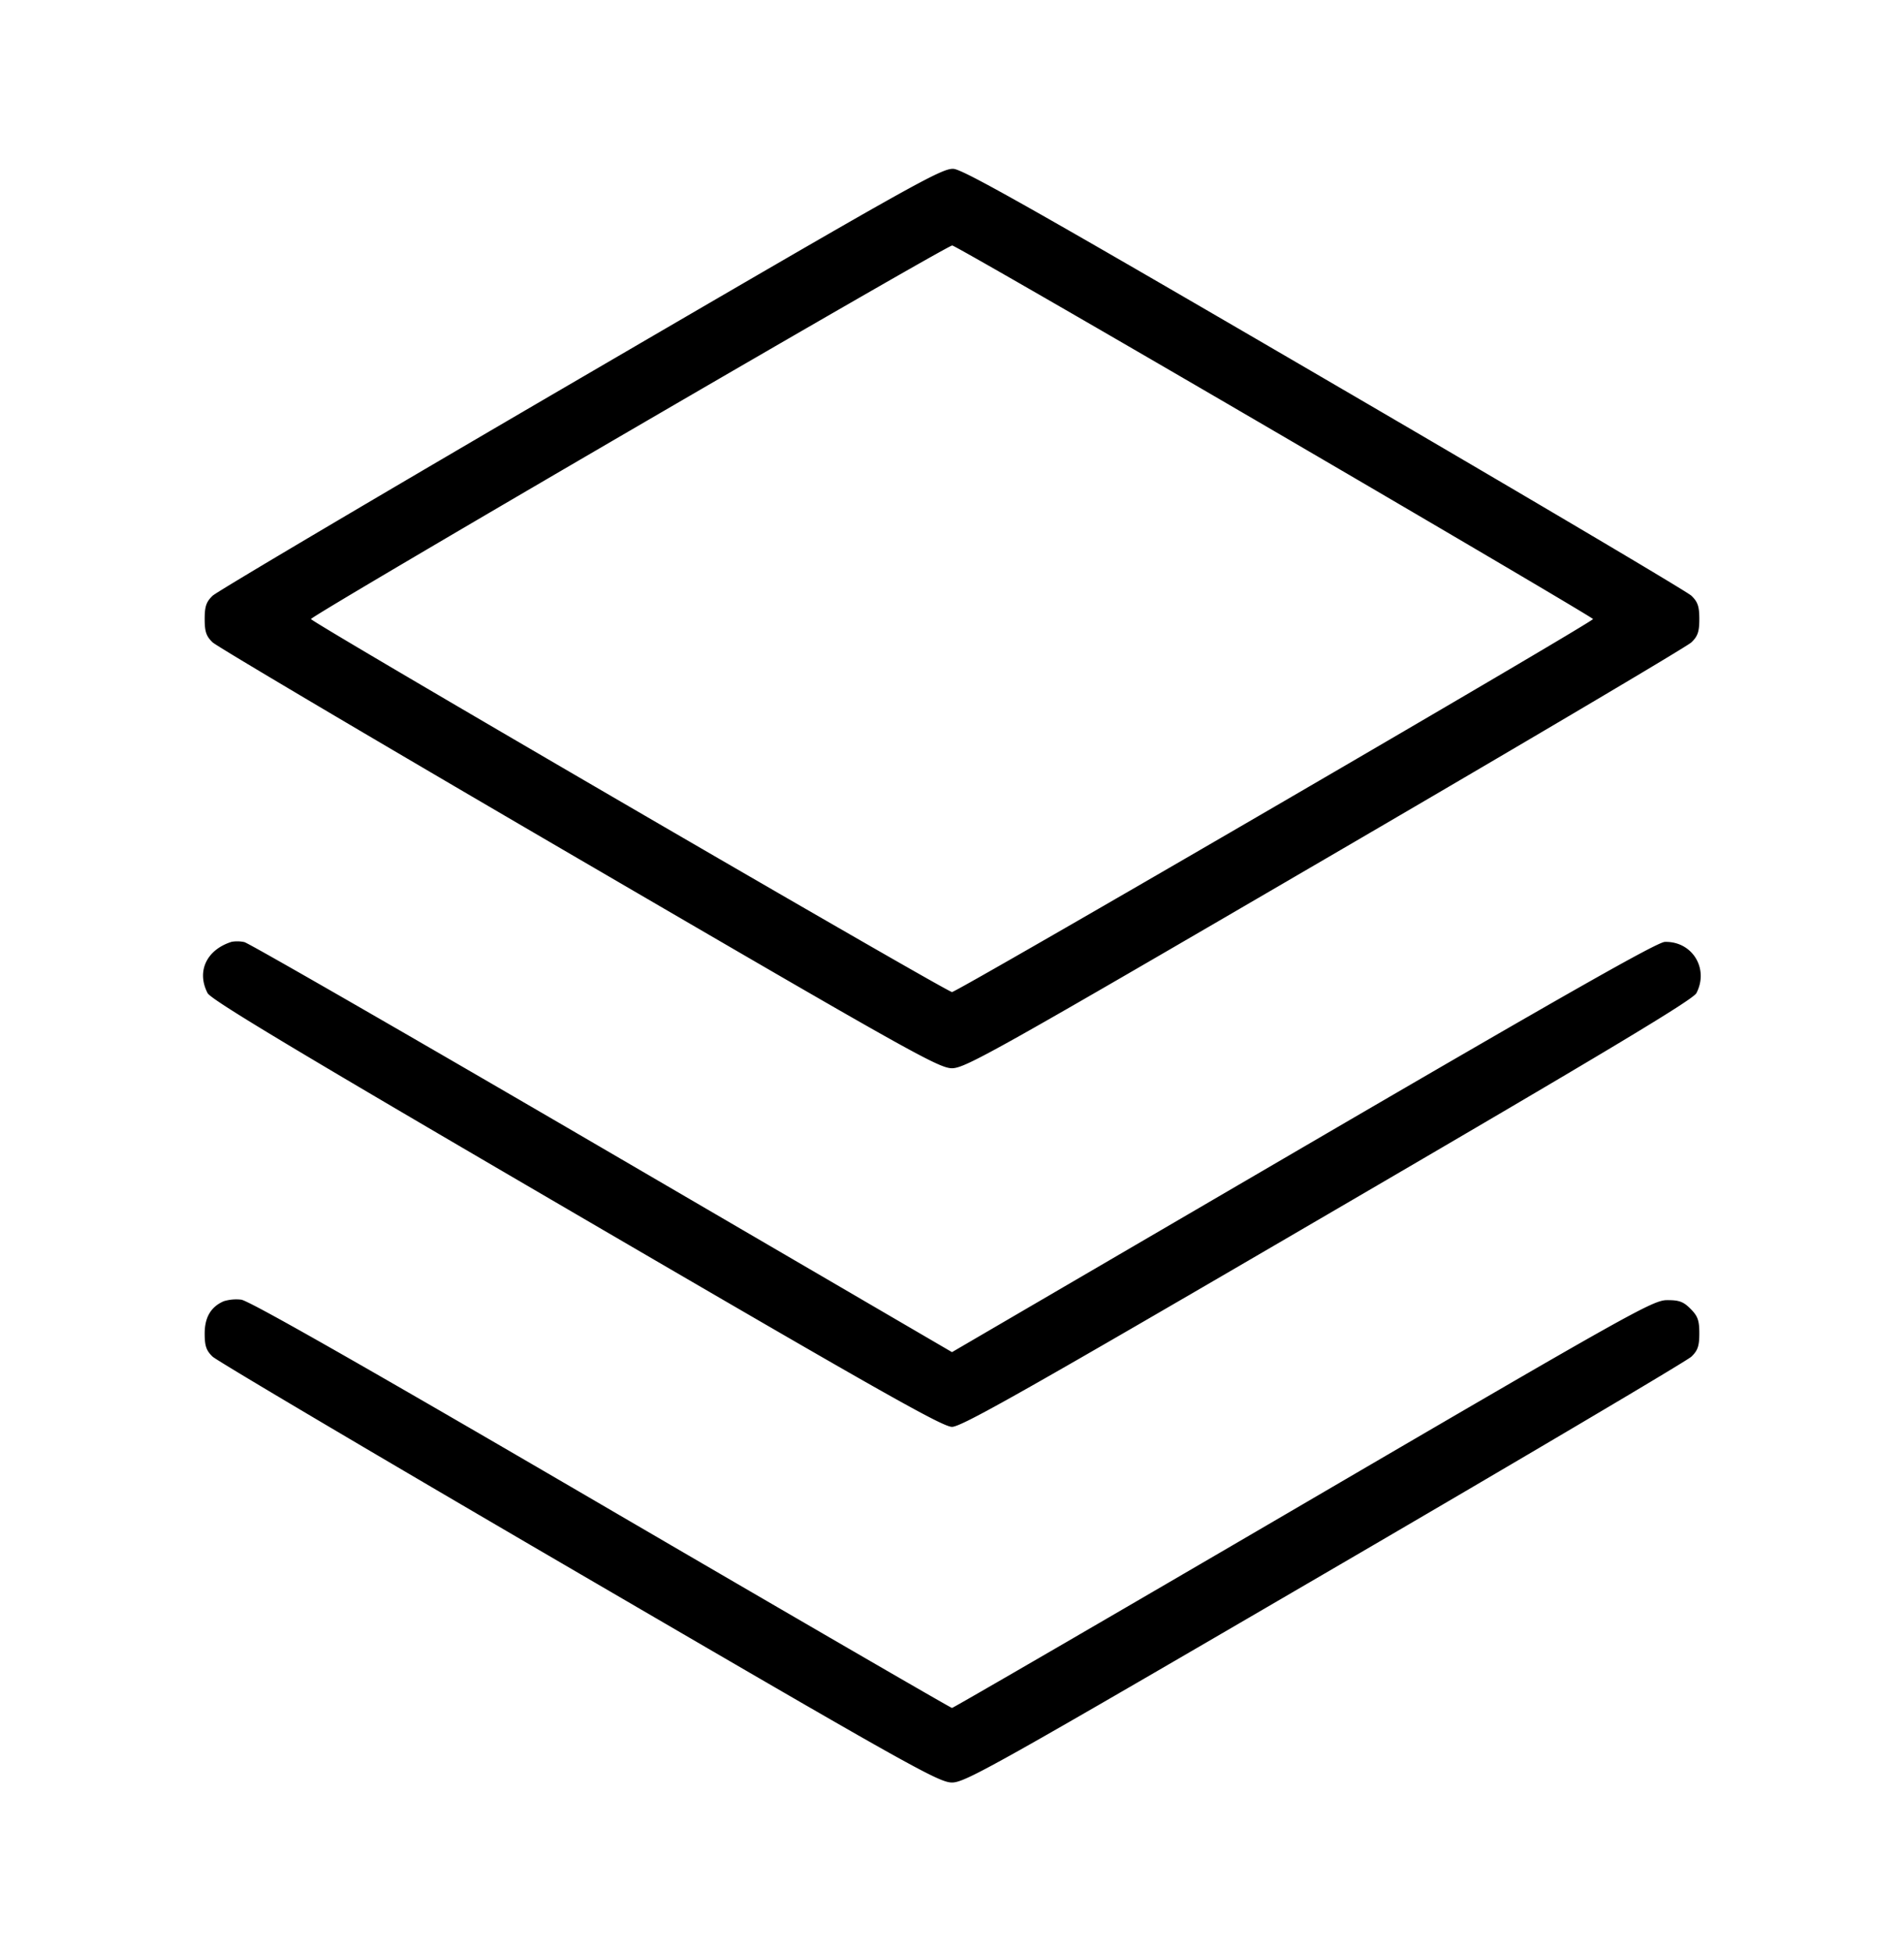<svg xmlns="http://www.w3.org/2000/svg" xml:space="preserve" fill="none" viewBox="0 0 40 41">
  <path fill="#000" fill-rule="evenodd" d="M12.2 7.938c-4.162 2.426-7.642 4.484-7.733 4.572-.134.128-.167.225-.167.49s.033.362.167.49c.091.088 3.556 2.137 7.7 4.552 6.937 4.044 7.557 4.391 7.833 4.391s.896-.347 7.833-4.391c4.144-2.415 7.609-4.464 7.7-4.552.134-.128.167-.225.167-.49s-.033-.362-.167-.49c-.091-.088-3.556-2.137-7.7-4.552-6.026-3.513-7.586-4.395-7.8-4.412-.246-.018-.834.311-7.833 4.392m14.588 1.126c3.673 2.143 6.679 3.914 6.679 3.936 0 .065-13.355 7.833-13.467 7.833S6.533 13.065 6.533 13c0-.073 13.366-7.856 13.472-7.845.057.006 3.11 1.765 6.783 3.909M4.867 19.778c-.528.166-.742.621-.506 1.077.072.14 1.879 1.224 7.745 4.645 6.329 3.693 7.693 4.464 7.894 4.464s1.565-.771 7.894-4.464c5.866-3.421 7.673-4.505 7.745-4.645.267-.516-.088-1.091-.664-1.075-.162.005-2.125 1.118-7.597 4.31L20 28.395l-7.35-4.287c-4.043-2.358-7.425-4.304-7.517-4.324a.7.7 0 0 0-.266-.006M4.7 27.326c-.27.117-.4.339-.4.679 0 .26.034.358.167.485.091.088 3.556 2.137 7.7 4.552 6.937 4.044 7.557 4.391 7.833 4.391s.896-.347 7.833-4.391c4.144-2.415 7.609-4.464 7.7-4.552.134-.128.167-.225.167-.49 0-.272-.033-.363-.185-.515-.151-.152-.242-.184-.5-.182-.294.004-.805.29-7.641 4.284-4.029 2.354-7.348 4.28-7.374 4.28s-3.345-1.924-7.374-4.275c-5.043-2.943-7.399-4.282-7.559-4.299a.9.9 0 0 0-.367.033"/>
</svg>
